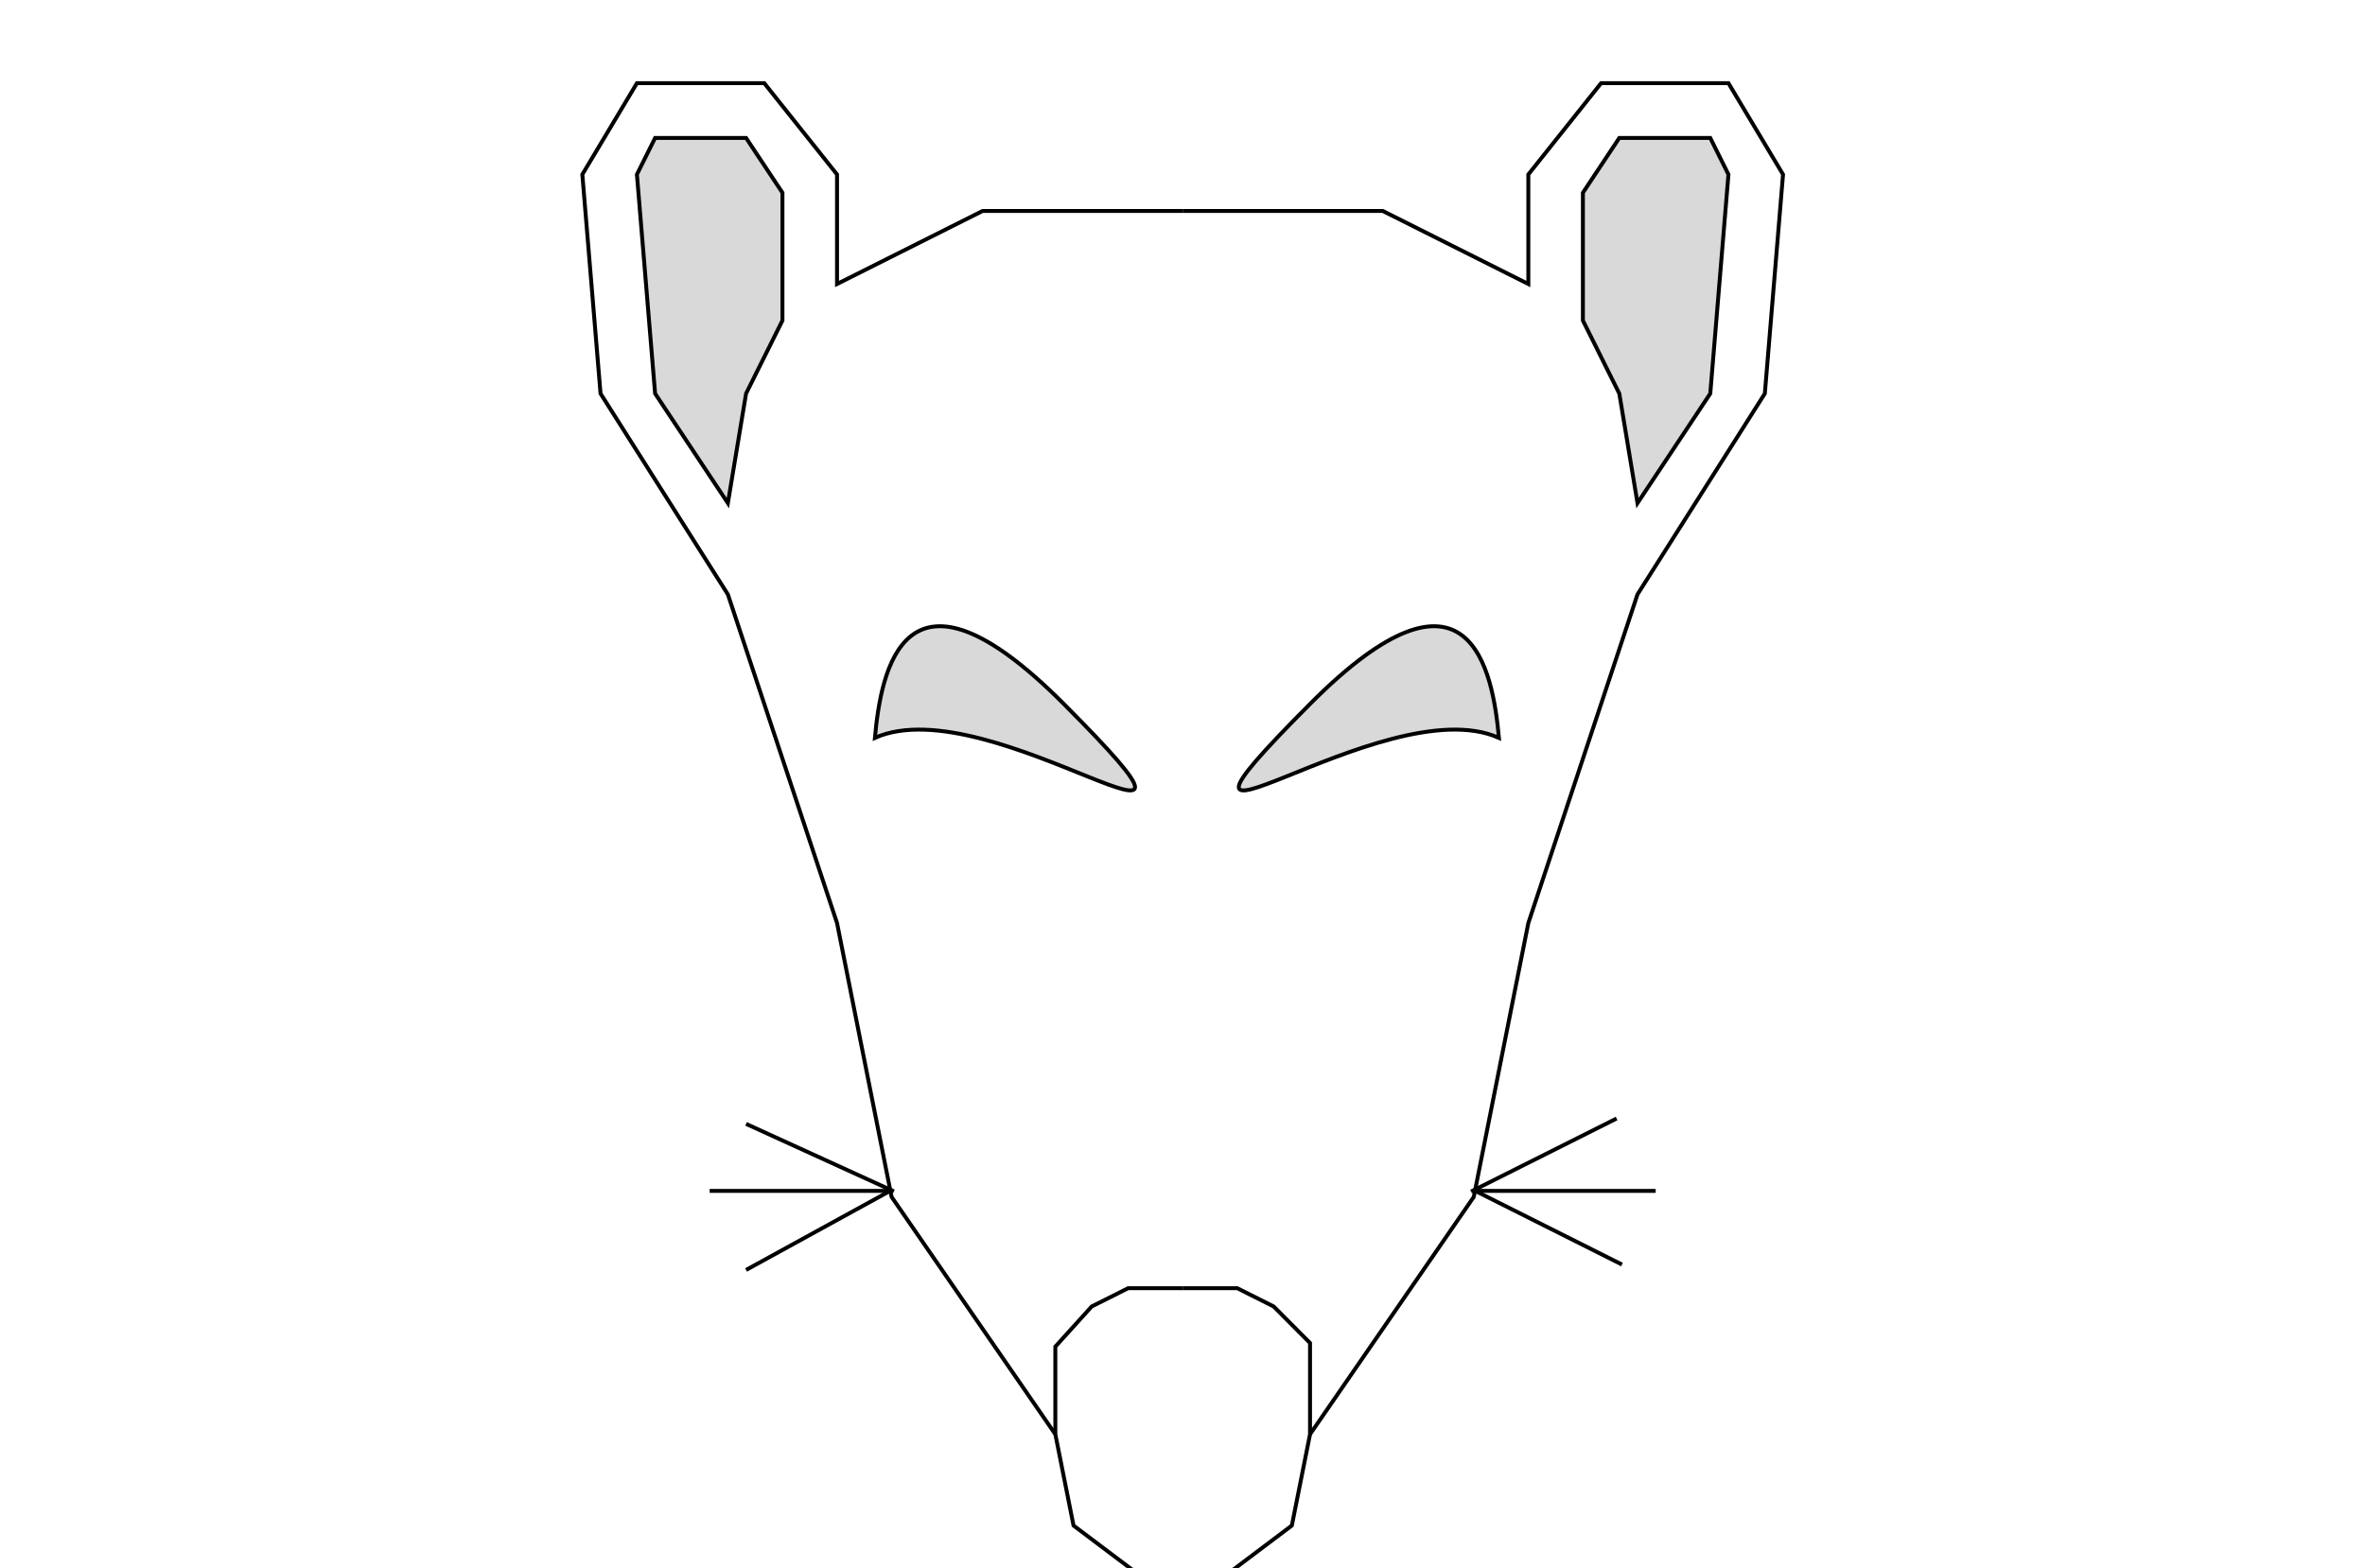 <svg width="199" height="132" viewBox="0 0 199 132" fill="none" xmlns="http://www.w3.org/2000/svg">
<g clip-path="url(#clip0_18_14)">
<g filter="url(#filter0_d_18_14)">
<path d="M110.231 116.721L124.008 96.743L128.6 73.691L137.785 46.029L148.5 29.125L150.031 10.684L145.438 3H134.723L128.6 10.684V19.904L116.354 13.757H99.515" stroke="black" stroke-width="0.33"/>
<path d="M88.8 116.721L75.023 96.743L70.431 73.691L61.246 46.029L50.531 29.125L49 10.684L53.592 3H64.308L70.431 10.684V19.904L82.677 13.757H99.515" stroke="black" stroke-width="0.33"/>
<path d="M136.254 29.125L133.192 22.978V12.221L136.254 7.61H143.908L145.438 10.684L143.908 29.125L137.785 38.346L136.254 29.125Z" fill="#D9D9D9" stroke="black" stroke-width="0.33"/>
<path d="M62.777 29.125L65.838 22.978V12.221L62.777 7.61H55.123L53.592 10.684L55.123 29.125L61.246 38.346L62.777 29.125Z" fill="#D9D9D9" stroke="black" stroke-width="0.33"/>
<path d="M99.515 104.427H94.923L91.862 105.963L88.8 109.344V116.721L90.331 124.404L96.454 129.015H99.515" stroke="black" stroke-width="0.33"/>
<path d="M99.515 104.427H104.108L107.169 105.963L110.231 109.037V116.721L108.7 124.404L102.577 129.015H99.515" stroke="black" stroke-width="0.33"/>
<path d="M73.618 58.107C74.129 52.472 76.042 41.727 89.512 55.25C106.351 72.154 83.389 53.713 73.618 58.107Z" fill="#D9D9D9" stroke="black" stroke-width="0.33"/>
<path d="M126.125 58.107C125.615 52.472 123.702 41.727 110.231 55.25C93.392 72.154 116.354 53.713 126.125 58.107Z" fill="#D9D9D9" stroke="black" stroke-width="0.33"/>
<path d="M123.782 96.289L136.028 90.142" stroke="black" stroke-width="0.33"/>
<path d="M124.008 96.236H139.315" stroke="black" stroke-width="0.33"/>
<path d="M124.234 96.289L136.48 102.436" stroke="black" stroke-width="0.33"/>
<path d="M75.222 96.276L62.777 90.596" stroke="black" stroke-width="0.33"/>
<path d="M75.023 96.236H59.715" stroke="black" stroke-width="0.33"/>
<path d="M74.824 96.276L62.777 102.89" stroke="black" stroke-width="0.33"/>
</g>
</g>
<defs>
<filter id="filter0_d_18_14" x="44.831" y="2.835" width="109.368" height="134.345" filterUnits="userSpaceOnUse" color-interpolation-filters="sRGB">
<feFlood flood-opacity="0" result="BackgroundImageFix"/>
<feColorMatrix in="SourceAlpha" type="matrix" values="0 0 0 0 0 0 0 0 0 0 0 0 0 0 0 0 0 0 127 0" result="hardAlpha"/>
<feOffset dy="4"/>
<feGaussianBlur stdDeviation="2"/>
<feComposite in2="hardAlpha" operator="out"/>
<feColorMatrix type="matrix" values="0 0 0 0 0 0 0 0 0 0 0 0 0 0 0 0 0 0 0.25 0"/>
<feBlend mode="normal" in2="BackgroundImageFix" result="effect1_dropShadow_18_14"/>
<feBlend mode="normal" in="SourceGraphic" in2="effect1_dropShadow_18_14" result="shape"/>
</filter>
<clipPath id="clip0_18_14">
<rect width="199" height="132" fill="white"/>
</clipPath>
</defs>
</svg>

